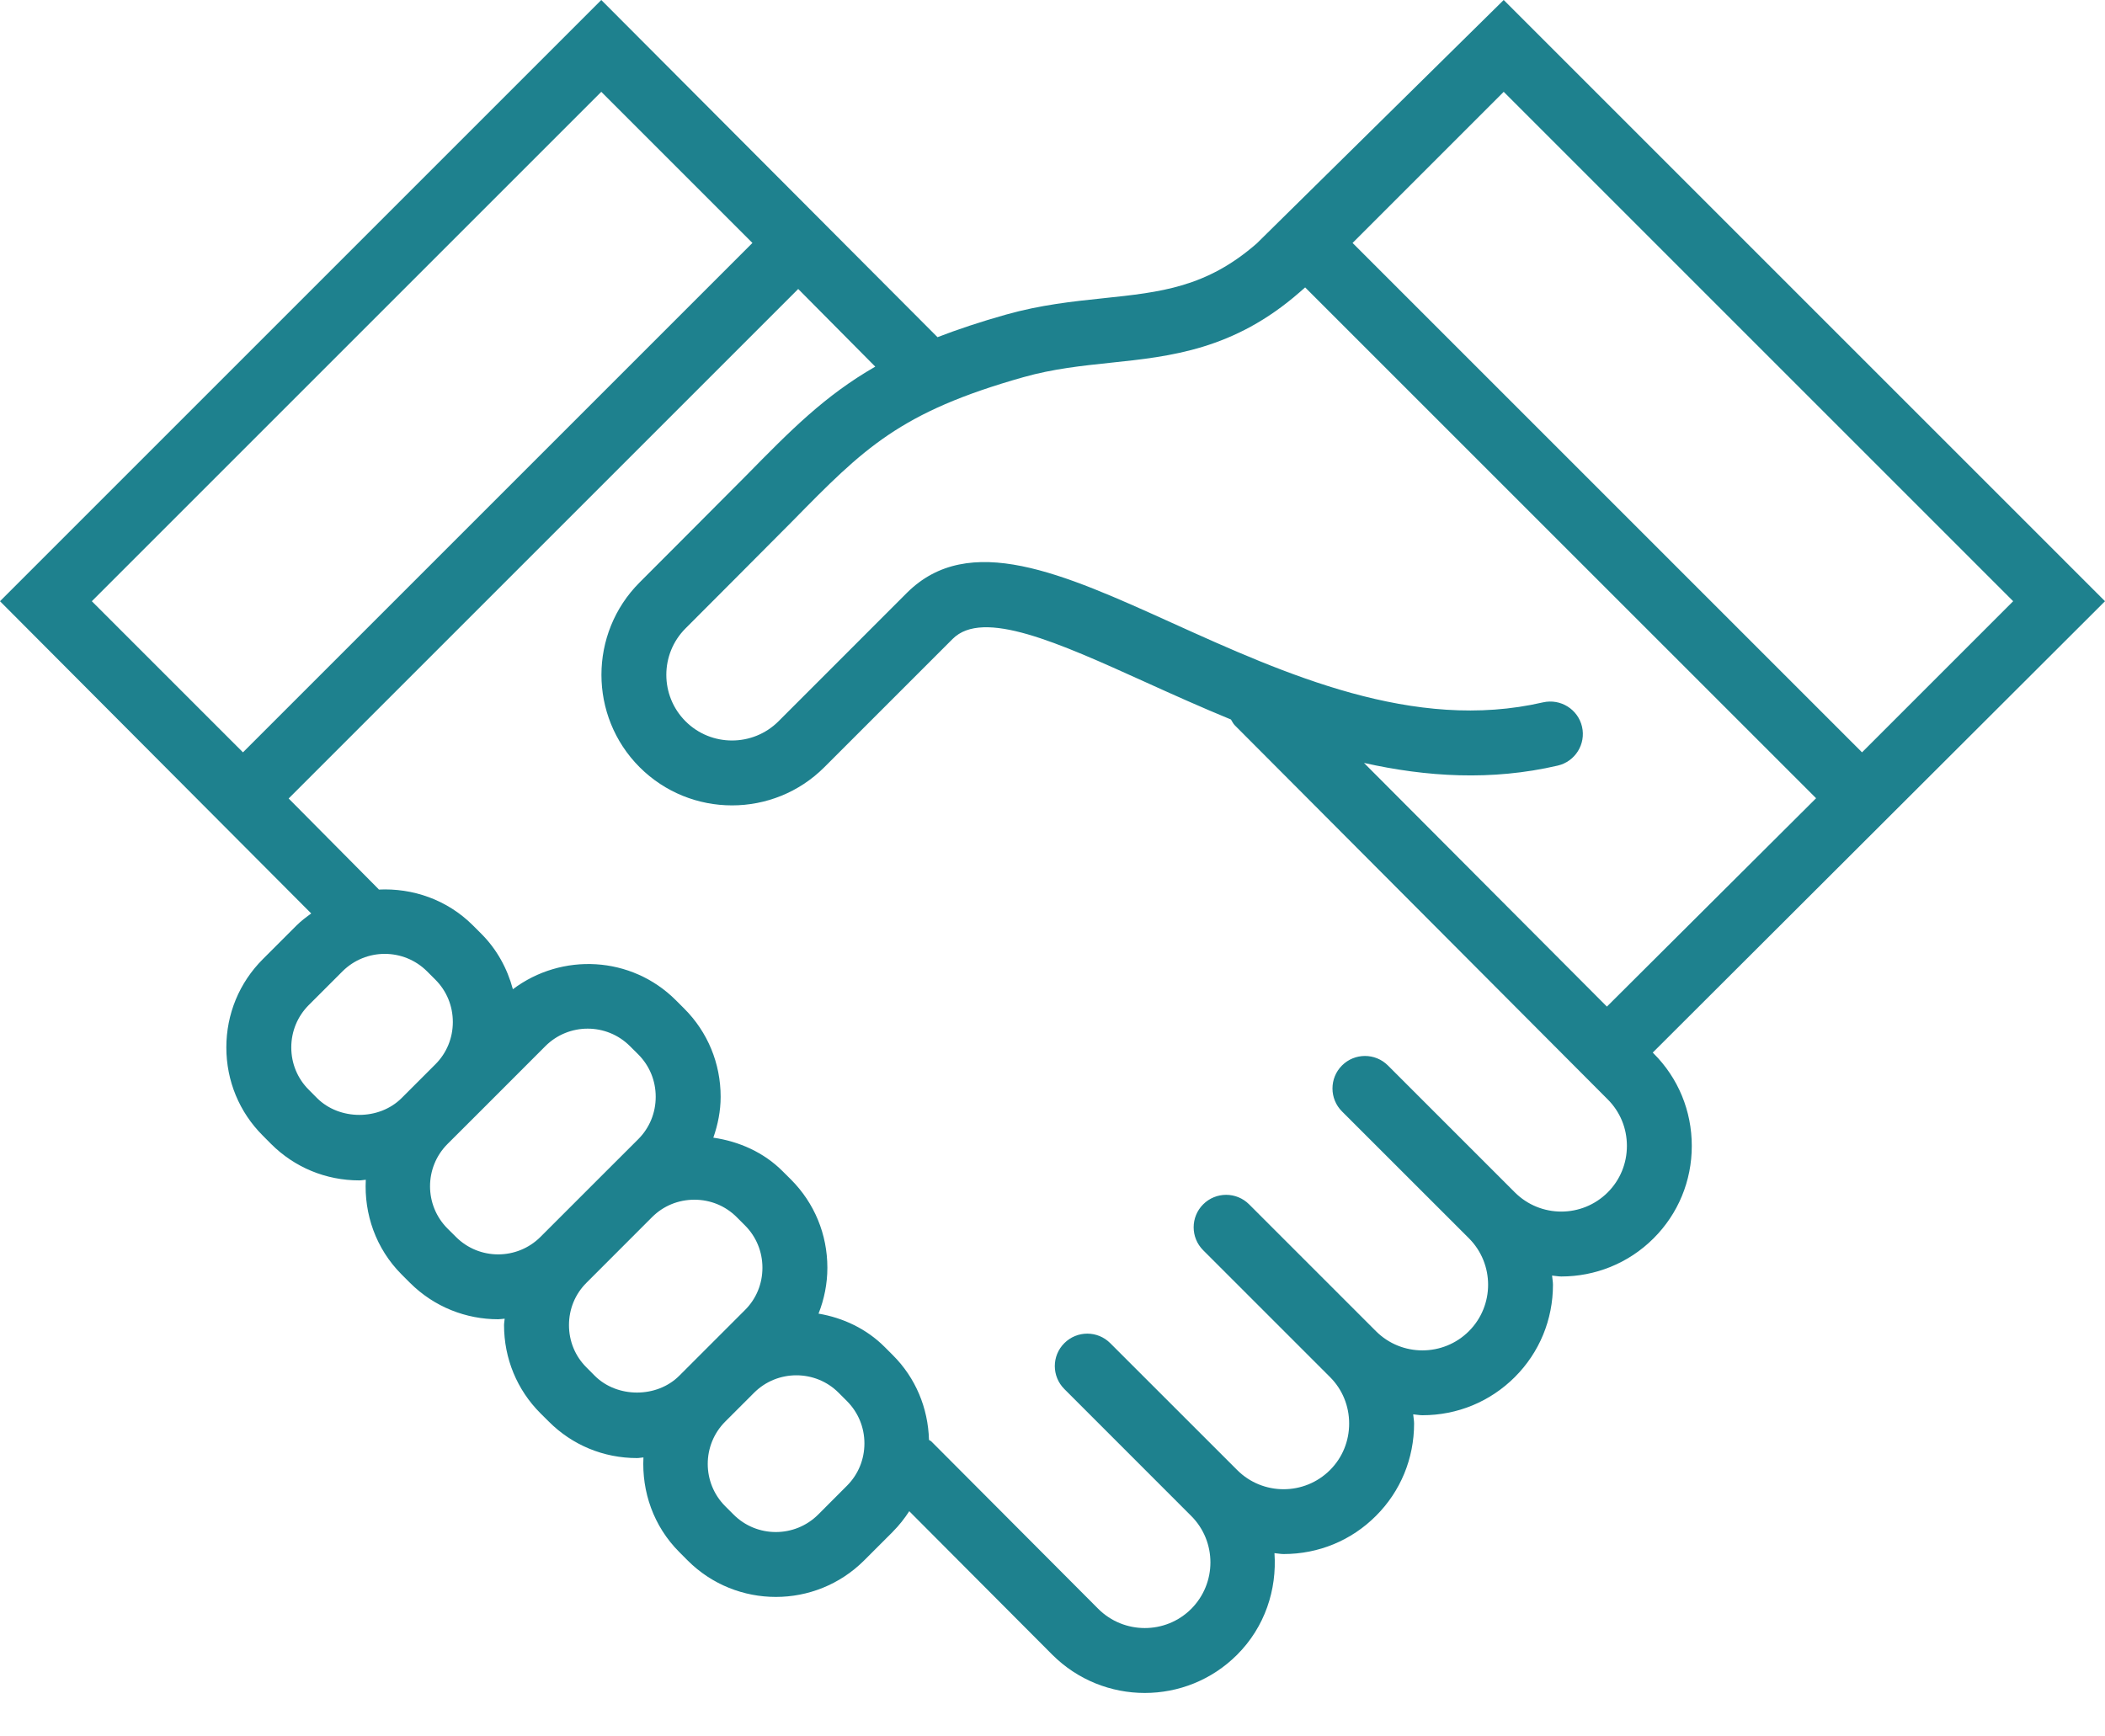 <?xml version="1.0" encoding="UTF-8"?> <svg xmlns="http://www.w3.org/2000/svg" width="40" height="33" viewBox="0 0 40 33" fill="none"><path d="M40 11.426L28.574 0L23.883 4.625C22.926 5.462 22.06 5.553 20.964 5.668C20.38 5.729 19.777 5.793 19.116 5.979C18.626 6.117 18.198 6.26 17.815 6.408L11.426 0L0 11.426L5.914 17.36C5.818 17.43 5.722 17.501 5.636 17.587L4.993 18.23C4.547 18.676 4.301 19.272 4.301 19.906C4.301 20.541 4.547 21.136 4.993 21.581L5.152 21.741C5.598 22.187 6.194 22.433 6.828 22.433C6.87 22.433 6.909 22.423 6.951 22.421C6.917 23.069 7.139 23.727 7.632 24.221L7.79 24.379C8.253 24.841 8.859 25.072 9.467 25.072C9.508 25.072 9.549 25.063 9.59 25.061C9.588 25.102 9.578 25.141 9.578 25.183C9.578 25.817 9.824 26.413 10.269 26.858L10.429 27.017C10.875 27.464 11.47 27.71 12.105 27.71C12.146 27.71 12.186 27.7 12.227 27.698C12.194 28.345 12.415 29.003 12.908 29.496L13.067 29.656C13.529 30.118 14.136 30.349 14.743 30.349C15.35 30.349 15.957 30.118 16.42 29.656L16.968 29.108H16.967C17.086 28.989 17.188 28.858 17.278 28.72L19.997 31.448C20.481 31.931 21.117 32.174 21.753 32.174C22.389 32.174 23.024 31.932 23.508 31.448C24.037 30.919 24.266 30.21 24.218 29.517C24.276 29.521 24.332 29.534 24.391 29.534C25.056 29.534 25.679 29.277 26.146 28.809C26.614 28.342 26.871 27.719 26.871 27.054C26.871 26.995 26.858 26.938 26.854 26.879C26.913 26.883 26.97 26.896 27.029 26.896C27.694 26.896 28.317 26.638 28.785 26.171C29.253 25.703 29.51 25.08 29.51 24.416C29.51 24.357 29.497 24.3 29.493 24.242C29.551 24.246 29.609 24.259 29.668 24.259C30.303 24.259 30.939 24.017 31.423 23.533C31.89 23.066 32.148 22.442 32.148 21.778C32.148 21.113 31.891 20.489 31.424 20.022L31.406 20.004L40 11.426ZM28.574 1.745L38.255 11.426L35.383 14.298L25.702 4.617L28.574 1.745ZM11.426 1.745L14.298 4.617L4.617 14.298L1.745 11.426L11.426 1.745ZM6.025 20.869L5.866 20.709C5.653 20.496 5.535 20.211 5.535 19.906C5.535 19.601 5.653 19.316 5.866 19.102L6.508 18.46C6.73 18.239 7.02 18.128 7.311 18.128C7.603 18.128 7.894 18.239 8.116 18.461L8.274 18.619C8.487 18.832 8.605 19.118 8.605 19.423C8.605 19.728 8.487 20.013 8.274 20.226L7.632 20.868C7.205 21.295 6.451 21.294 6.025 20.869ZM8.663 23.506L8.504 23.348C8.061 22.905 8.061 22.184 8.504 21.741L9.147 21.099L10.364 19.881C10.585 19.66 10.876 19.549 11.167 19.549C11.458 19.549 11.749 19.66 11.97 19.881L12.13 20.04C12.343 20.254 12.46 20.539 12.46 20.844C12.46 21.149 12.343 21.434 12.13 21.648L11.519 22.258L10.27 23.507C9.827 23.949 9.106 23.951 8.663 23.506ZM11.302 26.146L11.143 25.986C10.929 25.773 10.812 25.488 10.812 25.183C10.812 24.878 10.929 24.593 11.143 24.38L12.392 23.13C12.605 22.917 12.89 22.8 13.195 22.8C13.5 22.8 13.785 22.917 13.999 23.131L14.157 23.289C14.37 23.502 14.488 23.788 14.488 24.093C14.488 24.398 14.371 24.683 14.157 24.896L12.908 26.145C12.482 26.572 11.727 26.571 11.302 26.146ZM16.095 28.235L15.547 28.784C15.103 29.226 14.383 29.227 13.94 28.784L13.781 28.625C13.338 28.182 13.338 27.46 13.781 27.017L14.329 26.469C14.551 26.247 14.842 26.137 15.133 26.137C15.424 26.137 15.715 26.247 15.936 26.469L16.095 26.628C16.308 26.842 16.426 27.127 16.426 27.431C16.426 27.736 16.308 28.022 16.095 28.235ZM30.551 22.66C30.064 23.147 29.273 23.148 28.785 22.66L26.374 20.249C26.133 20.008 25.742 20.008 25.501 20.249C25.26 20.49 25.26 20.881 25.501 21.122L27.913 23.533C28.399 24.02 28.399 24.812 27.913 25.298C27.426 25.785 26.633 25.786 26.146 25.298L23.736 22.888C23.495 22.647 23.104 22.647 22.863 22.888C22.622 23.129 22.622 23.519 22.863 23.76L25.274 26.171C25.508 26.405 25.637 26.719 25.637 27.054C25.637 27.389 25.508 27.703 25.274 27.937C24.787 28.424 23.995 28.424 23.509 27.937L21.097 25.526C20.856 25.285 20.466 25.285 20.225 25.526C19.983 25.767 19.984 26.157 20.225 26.398L22.636 28.81C23.123 29.297 23.122 30.089 22.636 30.576C22.149 31.063 21.357 31.061 20.87 30.576L17.699 27.395C17.686 27.382 17.668 27.377 17.653 27.365C17.636 26.756 17.398 26.186 16.968 25.756L16.809 25.597C16.465 25.253 16.021 25.044 15.554 24.965C15.662 24.691 15.722 24.397 15.722 24.093C15.722 23.458 15.476 22.863 15.03 22.416L14.871 22.258C14.513 21.899 14.044 21.692 13.555 21.621C13.641 21.374 13.694 21.114 13.694 20.844C13.694 20.209 13.448 19.614 13.003 19.169L12.843 19.009C11.998 18.164 10.674 18.101 9.746 18.8C9.64 18.406 9.442 18.042 9.146 17.746L8.988 17.588C8.496 17.096 7.84 16.874 7.194 16.906L7.198 16.902L5.485 15.175L15.168 5.492L16.632 6.968C15.673 7.519 15.026 8.175 14.179 9.038C13.993 9.227 12.154 11.069 12.154 11.069C11.187 12.037 11.187 13.612 12.154 14.58C12.638 15.064 13.274 15.306 13.91 15.306C14.546 15.306 15.181 15.064 15.665 14.58L18.103 12.142C18.679 11.566 20.106 12.212 21.759 12.96C22.275 13.194 22.822 13.44 23.391 13.674C23.415 13.711 23.432 13.752 23.465 13.785L30.551 20.894C30.786 21.129 30.915 21.442 30.915 21.777C30.915 22.112 30.785 22.426 30.551 22.66ZM30.535 19.13L25.919 14.499C27.102 14.764 28.341 14.843 29.6 14.55C29.932 14.473 30.139 14.142 30.062 13.81C29.985 13.478 29.653 13.273 29.321 13.348C26.867 13.915 24.423 12.812 22.267 11.836C20.198 10.899 18.41 10.09 17.231 11.269L14.793 13.708C14.306 14.194 13.514 14.195 13.027 13.708C12.54 13.221 12.54 12.429 13.027 11.942C13.027 11.942 14.871 10.095 15.06 9.902C16.413 8.524 17.092 7.832 19.451 7.167C20.01 7.009 20.561 6.951 21.093 6.895C22.249 6.774 23.443 6.648 24.696 5.554L24.801 5.462L34.51 15.17L30.535 19.13Z" fill="#1E818E"></path></svg> 